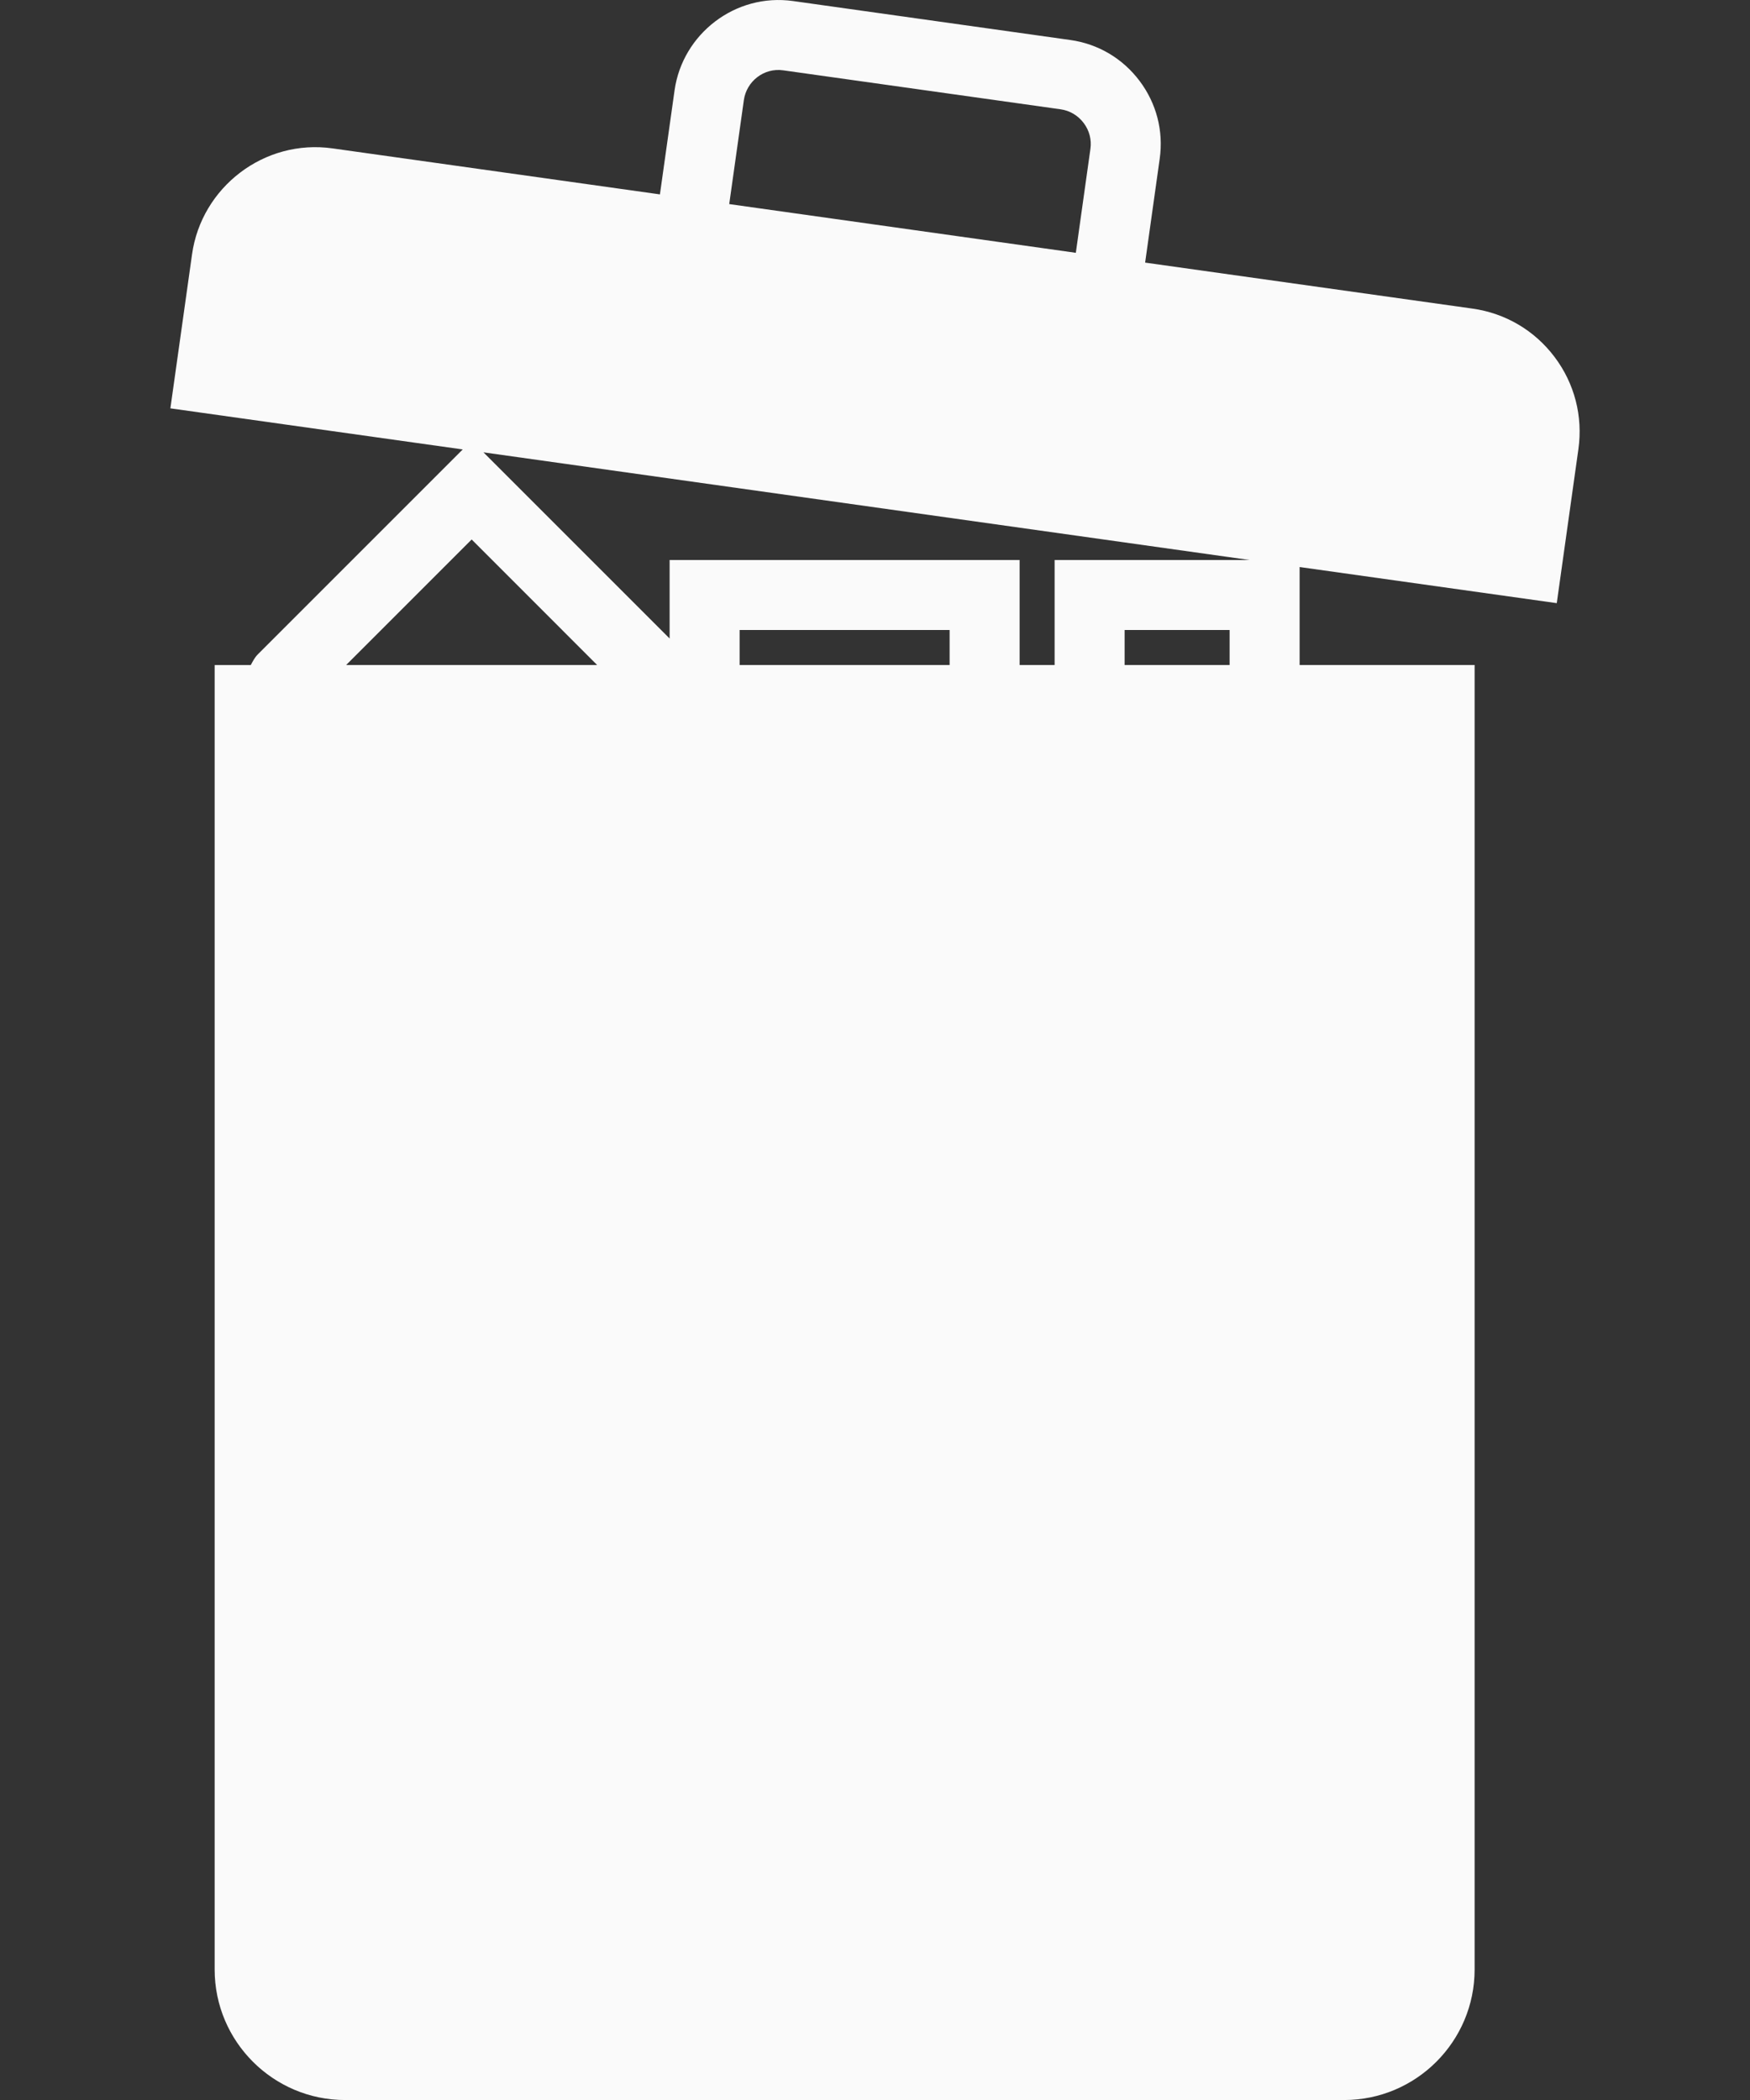 <?xml version="1.0" encoding="UTF-8" standalone="no"?><!-- Generator: Gravit.io --><svg xmlns="http://www.w3.org/2000/svg" xmlns:xlink="http://www.w3.org/1999/xlink" style="isolation:isolate" viewBox="0 0 50 60" width="50pt" height="60pt"><rect x="0" y="0" width="50" height="60" fill="#333333" stroke="none"/><defs><clipPath id="_clipPath_YuJKQBTSpoLX5a0oMmVWVgcooj8voLex"><rect width="50" height="60"/></clipPath></defs><g clip-path="url(#_clipPath_YuJKQBTSpoLX5a0oMmVWVgcooj8voLex)"><path d=" M 44.416 10.199 C 43.844 9.44 43.011 8.949 42.07 8.817 L 32.718 7.503 L 33.135 4.532 C 33.246 3.741 33.042 2.952 32.558 2.31 C 32.074 1.668 31.373 1.254 30.581 1.143 L 22.661 0.03 C 21.004 -0.204 19.498 0.974 19.273 2.583 L 18.855 5.554 L 9.504 4.24 C 7.54 3.962 5.754 5.358 5.487 7.266 L 4.868 11.667 L 13.221 12.841 L 7.366 18.696 C 7.276 18.786 7.224 18.895 7.165 19.001 L 6.133 19.001 L 6.133 56.272 C 6.133 58.329 7.806 60.001 9.862 60.001 L 38.403 60.001 C 40.46 60.001 42.132 58.328 42.132 56.272 L 42.132 19 L 37.132 19 L 37.132 16.201 L 44.479 17.233 L 45.097 12.834 C 45.229 11.893 44.988 10.957 44.416 10.199 Z  M 21.253 2.861 C 21.328 2.326 21.824 1.929 22.382 2.01 L 30.304 3.123 C 30.566 3.16 30.8 3.299 30.962 3.514 C 31.124 3.728 31.192 3.991 31.155 4.252 L 30.738 7.223 L 20.835 5.831 L 21.253 2.861 Z  M 9.89 19 L 13.476 15.414 L 17.061 19 L 9.89 19 Z  M 21.132 19 L 21.132 18 L 27.132 18 L 27.132 19 L 21.132 19 Z  M 32.132 19 L 32.132 18 L 35.132 18 L 35.132 19 L 32.132 19 Z  M 30.132 16 L 30.132 19 L 29.132 19 L 29.132 16 L 19.132 16 L 19.132 18.243 L 13.813 12.924 L 35.702 16 L 30.132 16 Z " fill="rgb(250,250,250)"/></g></svg>